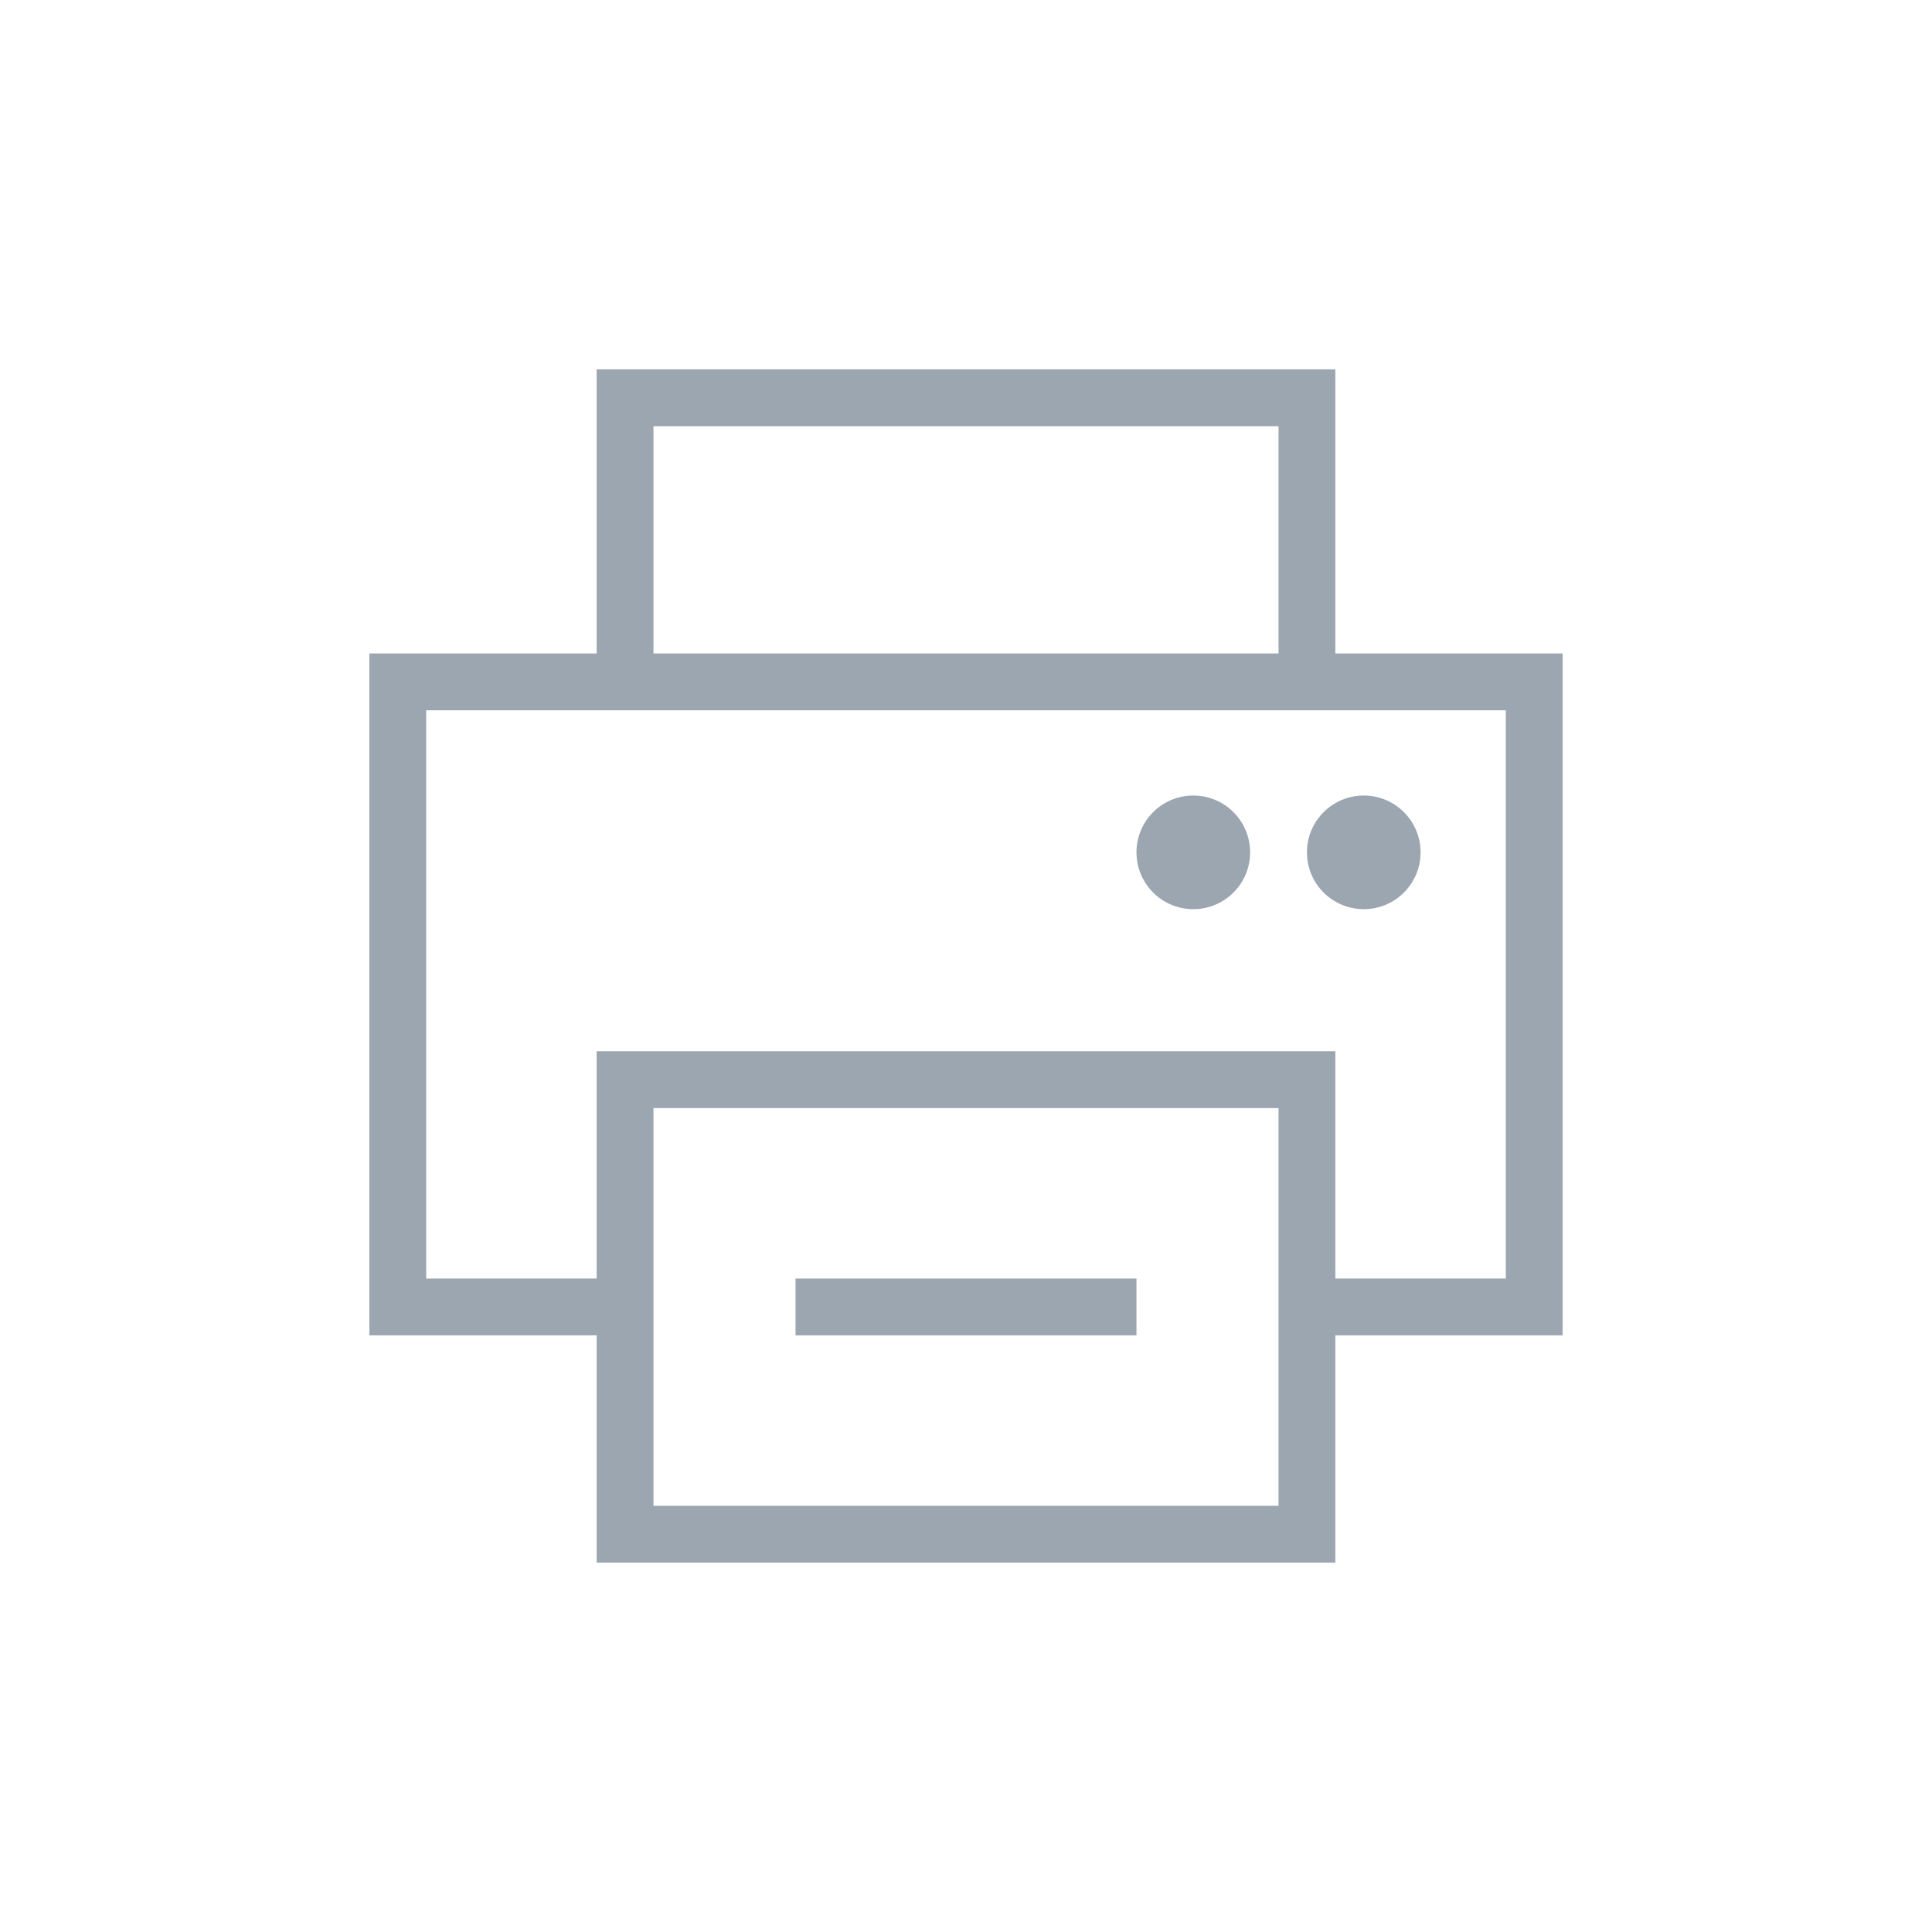 <svg width="34" height="34" xmlns="http://www.w3.org/2000/svg"><g fill="none" fillRule="evenodd"><path d="M0 2C0 .895.892 0 2 0h30c1.105 0 2 .892 2 2v30c0 1.105-.892 2-2 2H2c-1.105 0-2-.892-2-2V2z" opacity=".15"/><path stroke="#9CA6B0" strokeWidth="2" strokeWinecap="round" strokeLinejoin="round" d="M11 19h12v8H11zm12-7V7H11v5m3 11h6"/><path d="M23 23h4V12H7v11h4" stroke="#9CA6B0" strokeWidth="2" strokeLinecap="round" strokeLinejoin="round"/><circle fill="#9CA6B0" cx="24" cy="15" r="1"/><circle fill="#9CA6B0" cx="21" cy="15" r="1"/></g></svg>